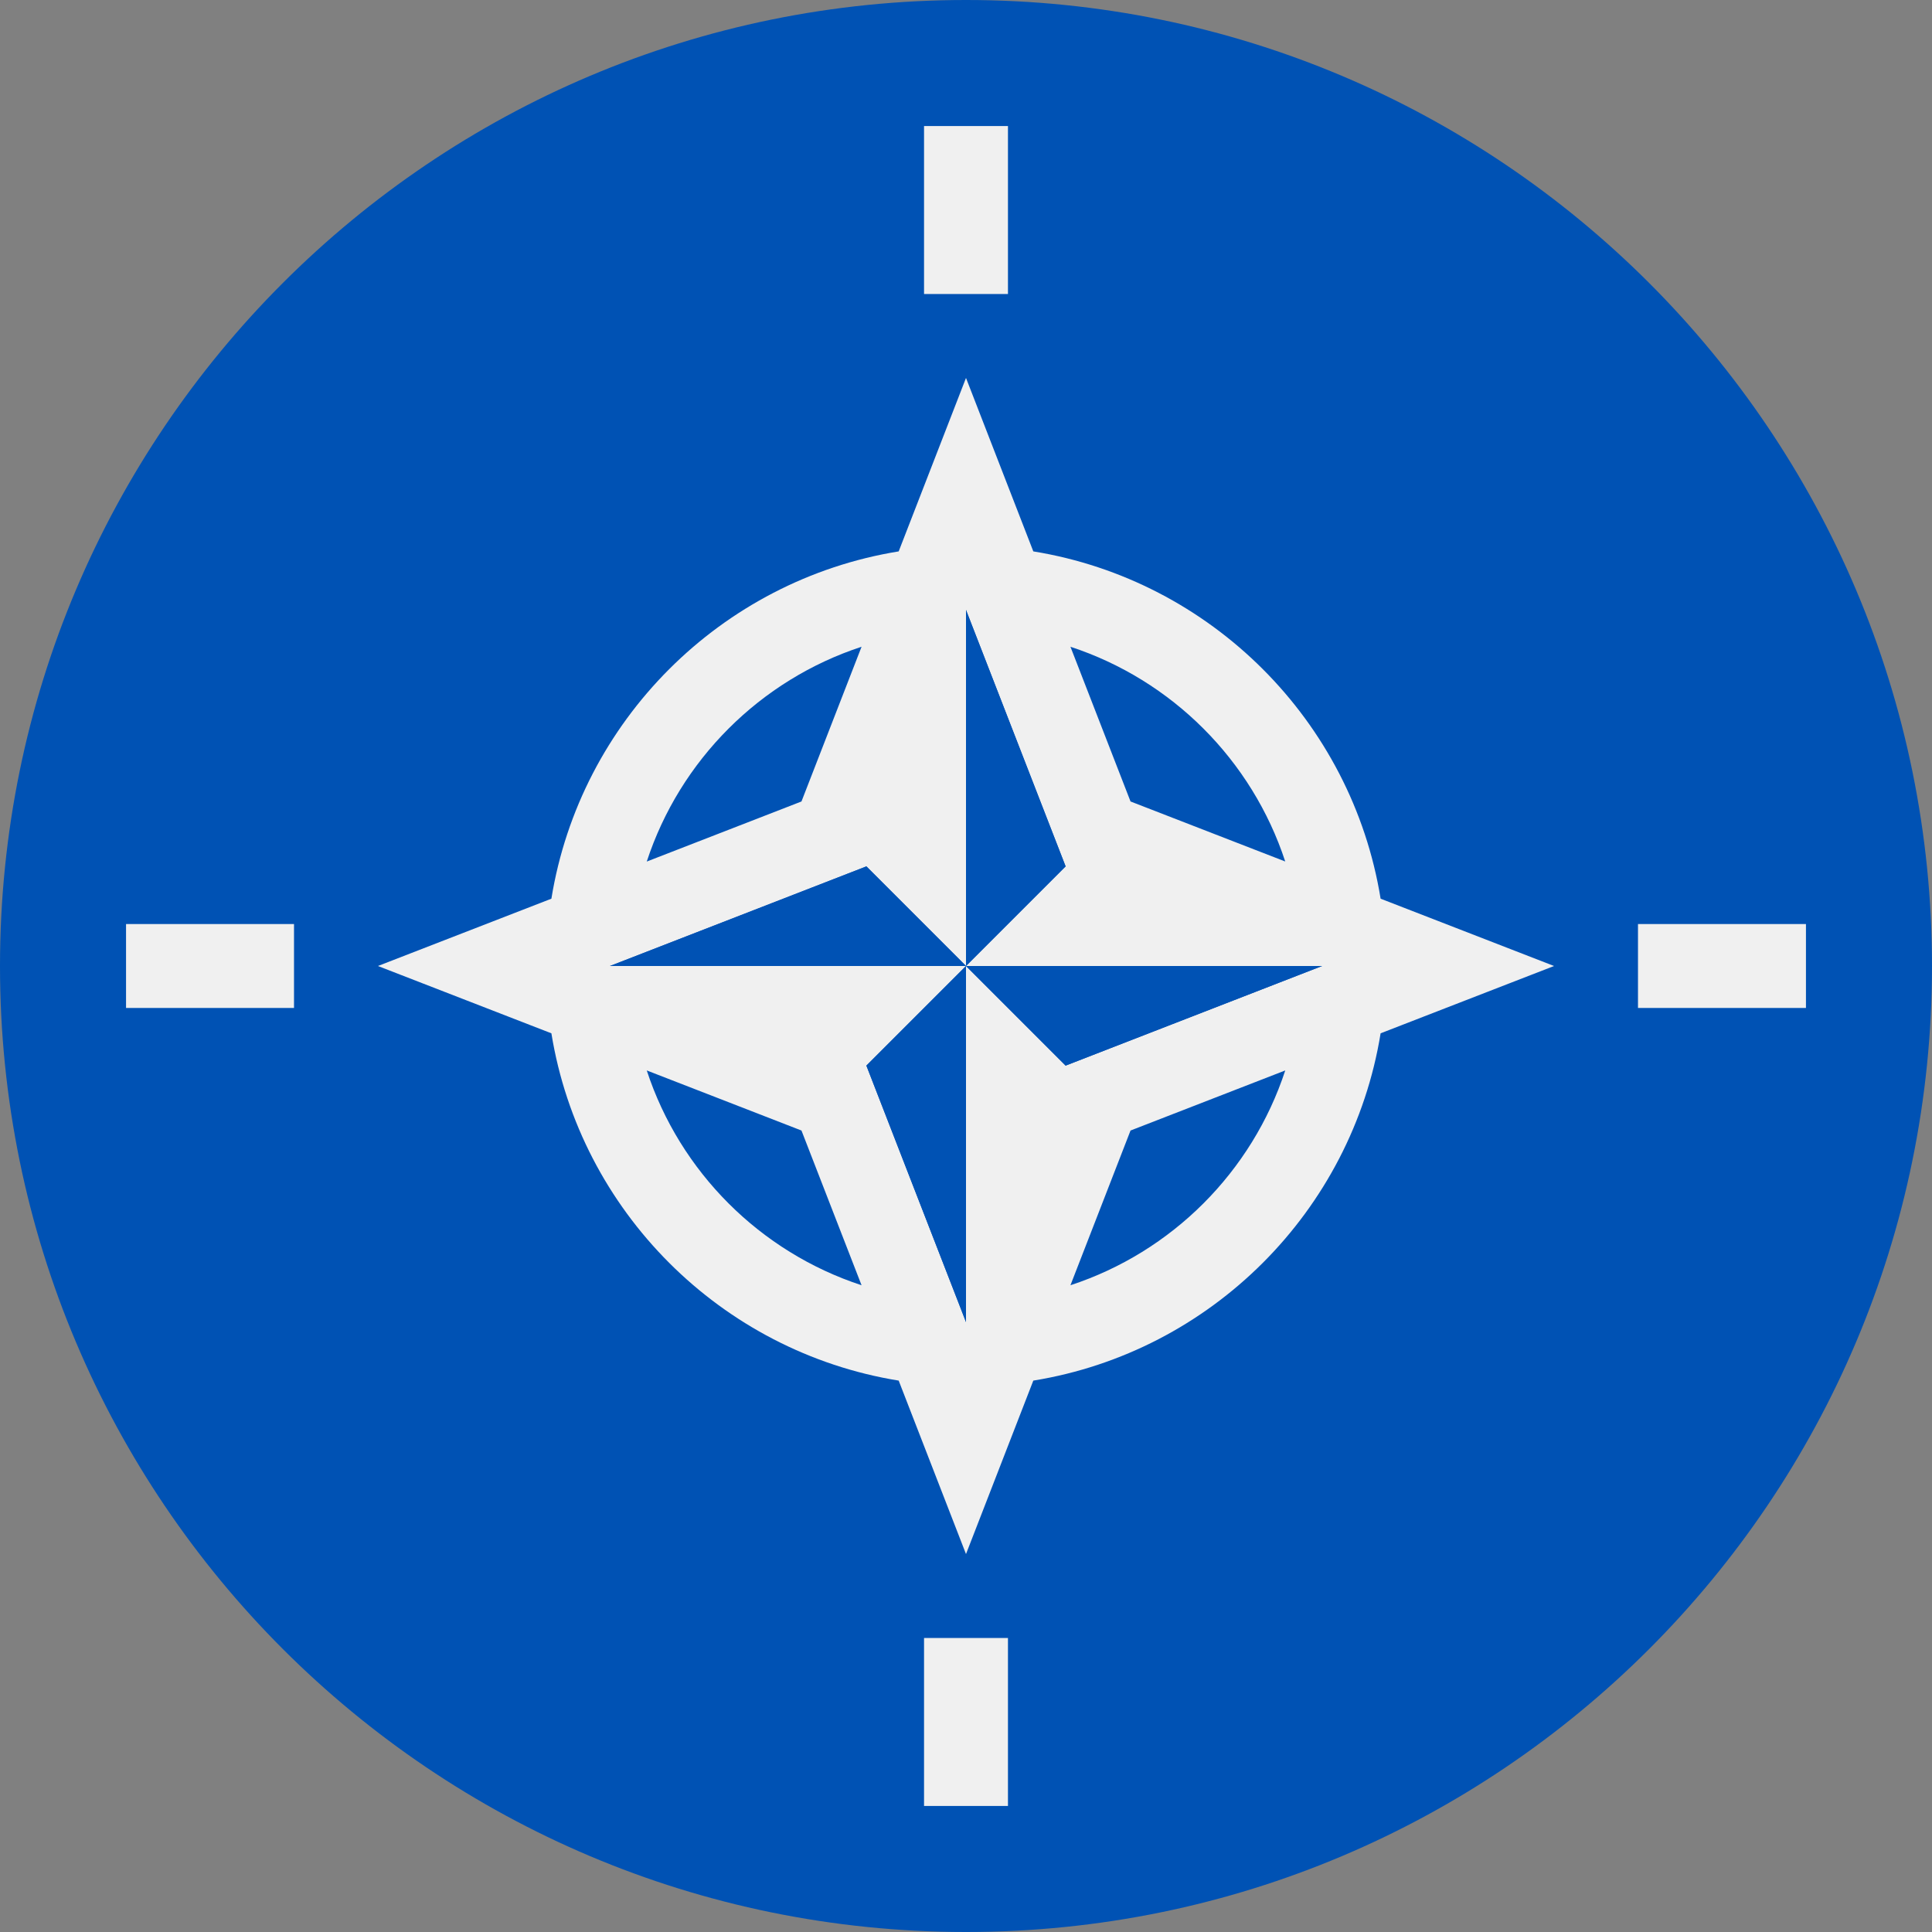 <?xml version="1.0" encoding="UTF-8"?>
<svg xmlns="http://www.w3.org/2000/svg" xmlns:xlink="http://www.w3.org/1999/xlink" width="50px" height="50px" viewBox="0 0 50 50" version="1.1">
<rect x="0" y="0" width="50" height="50" fill="#808080" stroke="none"/>
<g id="surface1">
<path style=" stroke:none;fill-rule:nonzero;fill:rgb(0%,32.157%,70.588%);fill-opacity:1;" d="M 25 50 C 38.809 50 50 38.809 50 25 C 50 11.191 38.809 0 25 0 C 11.191 0 0 11.191 0 25 C 0 38.809 11.191 50 25 50 Z M 25 50 "/>
<path style=" stroke:none;fill-rule:nonzero;fill:rgb(94.118%,94.118%,94.118%);fill-opacity:1;" d="M 35.73 26.742 C 35.82 26.176 35.871 25.594 35.871 25 C 35.871 25.594 35.82 26.176 35.73 26.742 L 40.219 25 L 35.73 23.258 L 33.266 22.297 L 29.258 20.742 L 27.703 16.738 C 30.328 17.598 32.402 19.672 33.262 22.297 L 35.73 23.258 C 34.984 18.656 31.344 15.016 26.742 14.27 L 25 9.781 L 23.258 14.27 C 18.656 15.016 15.016 18.656 14.27 23.258 L 9.781 25 L 14.27 26.742 C 15.016 31.344 18.656 34.984 23.258 35.73 L 25 40.219 L 26.742 35.73 C 31.344 34.984 34.984 31.344 35.73 26.742 Z M 27.578 22.422 L 25 25 L 34.215 25 L 27.578 27.578 L 25 25 L 25 34.215 L 22.422 27.578 L 25 25 L 15.785 25 L 22.422 22.422 L 25 25 L 25 15.785 Z M 22.297 16.738 L 20.742 20.742 L 16.738 22.297 C 17.598 19.672 19.672 17.598 22.297 16.738 Z M 16.738 27.703 L 20.742 29.258 L 22.297 33.262 C 19.672 32.402 17.598 30.328 16.738 27.703 Z M 27.703 33.262 L 29.258 29.258 L 33.262 27.703 C 32.402 30.328 30.328 32.402 27.703 33.262 Z M 27.703 33.262 "/>
<path style=" stroke:none;fill-rule:nonzero;fill:rgb(0%,32.157%,70.588%);fill-opacity:1;" d="M 34.215 25 L 25 25 L 27.578 27.578 Z M 34.215 25 "/>
<path style=" stroke:none;fill-rule:nonzero;fill:rgb(0%,32.157%,70.588%);fill-opacity:1;" d="M 15.785 25 L 25 25 L 22.422 22.422 Z M 15.785 25 "/>
<path style=" stroke:none;fill-rule:nonzero;fill:rgb(0%,32.157%,70.588%);fill-opacity:1;" d="M 25 34.215 L 25 25 L 22.422 27.578 Z M 25 34.215 "/>
<path style=" stroke:none;fill-rule:nonzero;fill:rgb(0%,32.157%,70.588%);fill-opacity:1;" d="M 25 25 L 27.578 22.422 L 25 15.785 Z M 25 25 "/>
<path style=" stroke:none;fill-rule:nonzero;fill:rgb(94.118%,94.118%,94.118%);fill-opacity:1;" d="M 23.914 3.262 L 26.086 3.262 L 26.086 7.609 L 23.914 7.609 Z M 23.914 3.262 "/>
<path style=" stroke:none;fill-rule:nonzero;fill:rgb(94.118%,94.118%,94.118%);fill-opacity:1;" d="M 3.262 23.914 L 7.609 23.914 L 7.609 26.086 L 3.262 26.086 Z M 3.262 23.914 "/>
<path style=" stroke:none;fill-rule:nonzero;fill:rgb(94.118%,94.118%,94.118%);fill-opacity:1;" d="M 23.914 42.391 L 26.086 42.391 L 26.086 46.738 L 23.914 46.738 Z M 23.914 42.391 "/>
<path style=" stroke:none;fill-rule:nonzero;fill:rgb(94.118%,94.118%,94.118%);fill-opacity:1;" d="M 42.391 23.914 L 46.738 23.914 L 46.738 26.086 L 42.391 26.086 Z M 42.391 23.914 "/>
</g>
</svg>
